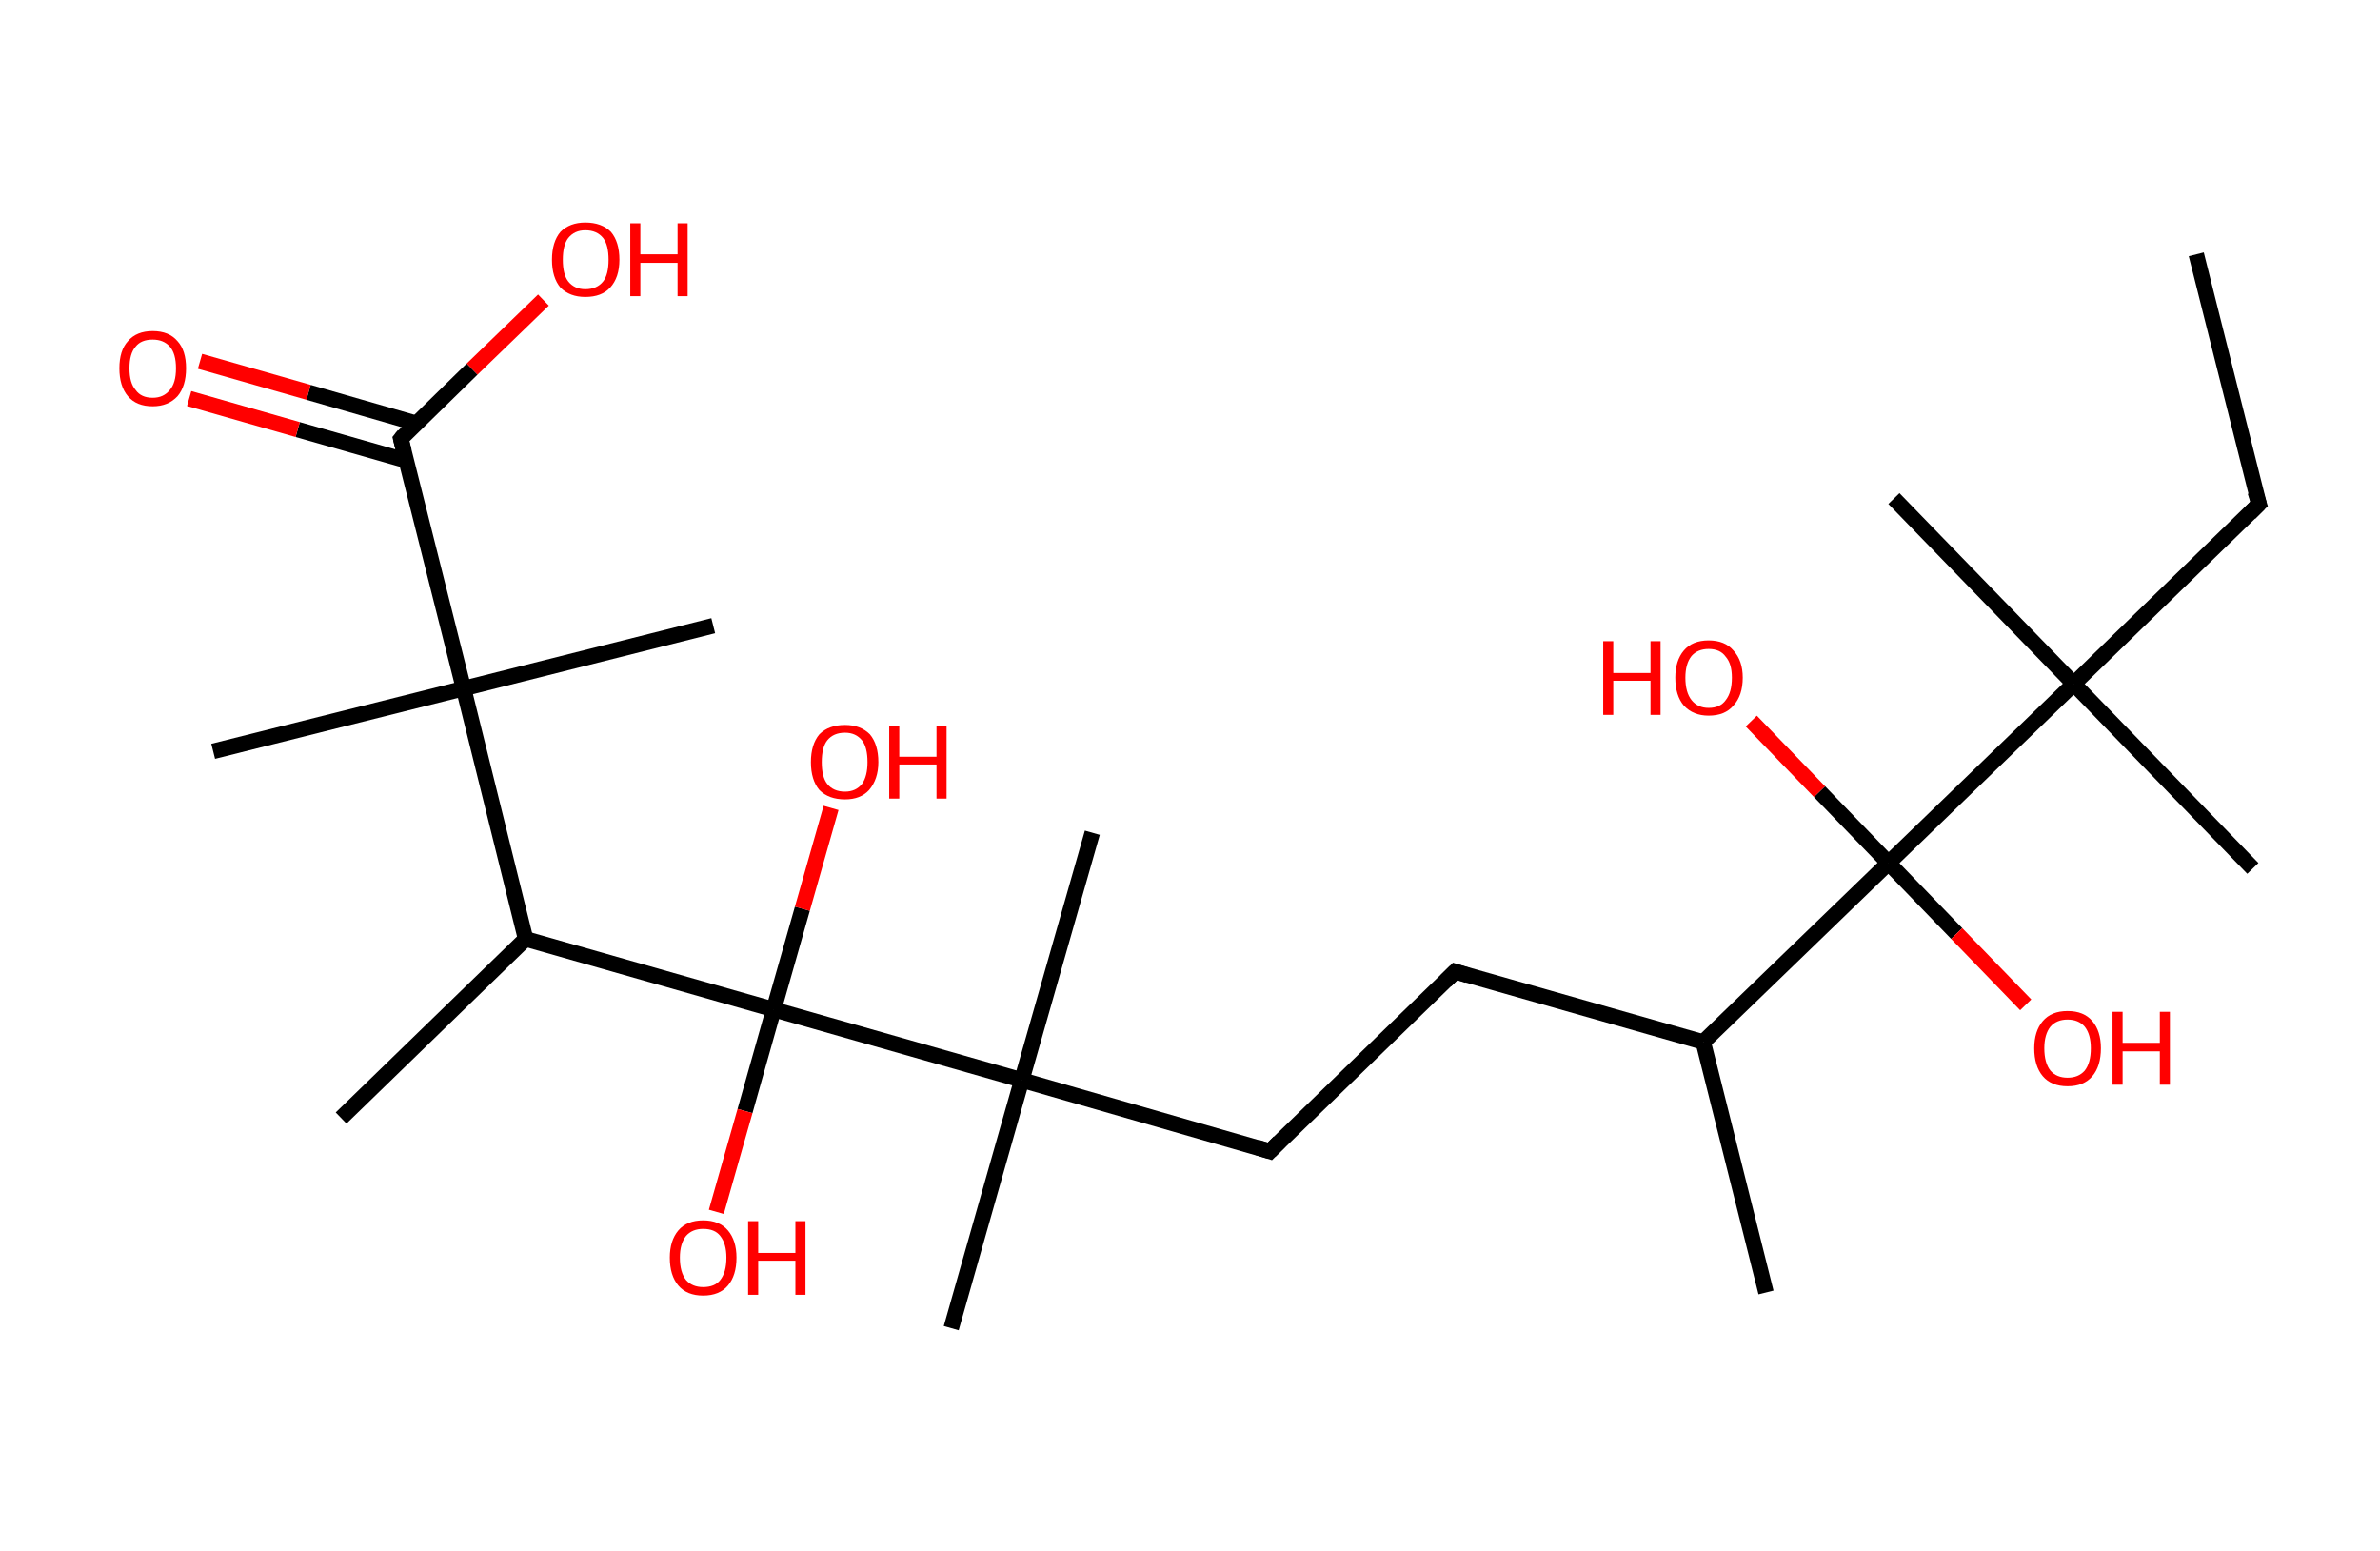 <?xml version='1.0' encoding='ASCII' standalone='yes'?>
<svg xmlns="http://www.w3.org/2000/svg" xmlns:rdkit="http://www.rdkit.org/xml" xmlns:xlink="http://www.w3.org/1999/xlink" version="1.1" baseProfile="full" xml:space="preserve" width="307px" height="200px" viewBox="0 0 307 200">
<!-- END OF HEADER -->
<rect style="opacity:1.0;fill:#FFFFFF;stroke:none" width="307.0" height="200.0" x="0.0" y="0.0"> </rect>
<path class="bond-0 atom-0 atom-1" d="M 283.3,32.8 L 291.4,65.0" style="fill:none;fill-rule:evenodd;stroke:#000000;stroke-width:2.0px;stroke-linecap:butt;stroke-linejoin:miter;stroke-opacity:1"/>
<path class="bond-1 atom-1 atom-2" d="M 291.4,65.0 L 267.5,88.2" style="fill:none;fill-rule:evenodd;stroke:#000000;stroke-width:2.0px;stroke-linecap:butt;stroke-linejoin:miter;stroke-opacity:1"/>
<path class="bond-2 atom-2 atom-3" d="M 267.5,88.2 L 244.3,64.3" style="fill:none;fill-rule:evenodd;stroke:#000000;stroke-width:2.0px;stroke-linecap:butt;stroke-linejoin:miter;stroke-opacity:1"/>
<path class="bond-3 atom-2 atom-4" d="M 267.5,88.2 L 290.6,112.0" style="fill:none;fill-rule:evenodd;stroke:#000000;stroke-width:2.0px;stroke-linecap:butt;stroke-linejoin:miter;stroke-opacity:1"/>
<path class="bond-4 atom-2 atom-5" d="M 267.5,88.2 L 243.6,111.3" style="fill:none;fill-rule:evenodd;stroke:#000000;stroke-width:2.0px;stroke-linecap:butt;stroke-linejoin:miter;stroke-opacity:1"/>
<path class="bond-5 atom-5 atom-6" d="M 243.6,111.3 L 252.4,120.4" style="fill:none;fill-rule:evenodd;stroke:#000000;stroke-width:2.0px;stroke-linecap:butt;stroke-linejoin:miter;stroke-opacity:1"/>
<path class="bond-5 atom-5 atom-6" d="M 252.4,120.4 L 261.3,129.6" style="fill:none;fill-rule:evenodd;stroke:#FF0000;stroke-width:2.0px;stroke-linecap:butt;stroke-linejoin:miter;stroke-opacity:1"/>
<path class="bond-6 atom-5 atom-7" d="M 243.6,111.3 L 234.7,102.1" style="fill:none;fill-rule:evenodd;stroke:#000000;stroke-width:2.0px;stroke-linecap:butt;stroke-linejoin:miter;stroke-opacity:1"/>
<path class="bond-6 atom-5 atom-7" d="M 234.7,102.1 L 225.9,93.0" style="fill:none;fill-rule:evenodd;stroke:#FF0000;stroke-width:2.0px;stroke-linecap:butt;stroke-linejoin:miter;stroke-opacity:1"/>
<path class="bond-7 atom-5 atom-8" d="M 243.6,111.3 L 219.7,134.4" style="fill:none;fill-rule:evenodd;stroke:#000000;stroke-width:2.0px;stroke-linecap:butt;stroke-linejoin:miter;stroke-opacity:1"/>
<path class="bond-8 atom-8 atom-9" d="M 219.7,134.4 L 227.8,166.7" style="fill:none;fill-rule:evenodd;stroke:#000000;stroke-width:2.0px;stroke-linecap:butt;stroke-linejoin:miter;stroke-opacity:1"/>
<path class="bond-9 atom-8 atom-10" d="M 219.7,134.4 L 187.7,125.3" style="fill:none;fill-rule:evenodd;stroke:#000000;stroke-width:2.0px;stroke-linecap:butt;stroke-linejoin:miter;stroke-opacity:1"/>
<path class="bond-10 atom-10 atom-11" d="M 187.7,125.3 L 163.8,148.5" style="fill:none;fill-rule:evenodd;stroke:#000000;stroke-width:2.0px;stroke-linecap:butt;stroke-linejoin:miter;stroke-opacity:1"/>
<path class="bond-11 atom-11 atom-12" d="M 163.8,148.5 L 131.8,139.3" style="fill:none;fill-rule:evenodd;stroke:#000000;stroke-width:2.0px;stroke-linecap:butt;stroke-linejoin:miter;stroke-opacity:1"/>
<path class="bond-12 atom-12 atom-13" d="M 131.8,139.3 L 140.9,107.4" style="fill:none;fill-rule:evenodd;stroke:#000000;stroke-width:2.0px;stroke-linecap:butt;stroke-linejoin:miter;stroke-opacity:1"/>
<path class="bond-13 atom-12 atom-14" d="M 131.8,139.3 L 122.7,171.3" style="fill:none;fill-rule:evenodd;stroke:#000000;stroke-width:2.0px;stroke-linecap:butt;stroke-linejoin:miter;stroke-opacity:1"/>
<path class="bond-14 atom-12 atom-15" d="M 131.8,139.3 L 99.8,130.2" style="fill:none;fill-rule:evenodd;stroke:#000000;stroke-width:2.0px;stroke-linecap:butt;stroke-linejoin:miter;stroke-opacity:1"/>
<path class="bond-15 atom-15 atom-16" d="M 99.8,130.2 L 96.1,143.3" style="fill:none;fill-rule:evenodd;stroke:#000000;stroke-width:2.0px;stroke-linecap:butt;stroke-linejoin:miter;stroke-opacity:1"/>
<path class="bond-15 atom-15 atom-16" d="M 96.1,143.3 L 92.4,156.3" style="fill:none;fill-rule:evenodd;stroke:#FF0000;stroke-width:2.0px;stroke-linecap:butt;stroke-linejoin:miter;stroke-opacity:1"/>
<path class="bond-16 atom-15 atom-17" d="M 99.8,130.2 L 103.5,117.2" style="fill:none;fill-rule:evenodd;stroke:#000000;stroke-width:2.0px;stroke-linecap:butt;stroke-linejoin:miter;stroke-opacity:1"/>
<path class="bond-16 atom-15 atom-17" d="M 103.5,117.2 L 107.2,104.2" style="fill:none;fill-rule:evenodd;stroke:#FF0000;stroke-width:2.0px;stroke-linecap:butt;stroke-linejoin:miter;stroke-opacity:1"/>
<path class="bond-17 atom-15 atom-18" d="M 99.8,130.2 L 67.8,121.1" style="fill:none;fill-rule:evenodd;stroke:#000000;stroke-width:2.0px;stroke-linecap:butt;stroke-linejoin:miter;stroke-opacity:1"/>
<path class="bond-18 atom-18 atom-19" d="M 67.8,121.1 L 44.0,144.2" style="fill:none;fill-rule:evenodd;stroke:#000000;stroke-width:2.0px;stroke-linecap:butt;stroke-linejoin:miter;stroke-opacity:1"/>
<path class="bond-19 atom-18 atom-20" d="M 67.8,121.1 L 59.8,88.8" style="fill:none;fill-rule:evenodd;stroke:#000000;stroke-width:2.0px;stroke-linecap:butt;stroke-linejoin:miter;stroke-opacity:1"/>
<path class="bond-20 atom-20 atom-21" d="M 59.8,88.8 L 92.0,80.7" style="fill:none;fill-rule:evenodd;stroke:#000000;stroke-width:2.0px;stroke-linecap:butt;stroke-linejoin:miter;stroke-opacity:1"/>
<path class="bond-21 atom-20 atom-22" d="M 59.8,88.8 L 27.5,96.9" style="fill:none;fill-rule:evenodd;stroke:#000000;stroke-width:2.0px;stroke-linecap:butt;stroke-linejoin:miter;stroke-opacity:1"/>
<path class="bond-22 atom-20 atom-23" d="M 59.8,88.8 L 51.7,56.6" style="fill:none;fill-rule:evenodd;stroke:#000000;stroke-width:2.0px;stroke-linecap:butt;stroke-linejoin:miter;stroke-opacity:1"/>
<path class="bond-23 atom-23 atom-24" d="M 53.7,54.6 L 39.8,50.6" style="fill:none;fill-rule:evenodd;stroke:#000000;stroke-width:2.0px;stroke-linecap:butt;stroke-linejoin:miter;stroke-opacity:1"/>
<path class="bond-23 atom-23 atom-24" d="M 39.8,50.6 L 25.8,46.6" style="fill:none;fill-rule:evenodd;stroke:#FF0000;stroke-width:2.0px;stroke-linecap:butt;stroke-linejoin:miter;stroke-opacity:1"/>
<path class="bond-23 atom-23 atom-24" d="M 52.4,59.4 L 38.4,55.4" style="fill:none;fill-rule:evenodd;stroke:#000000;stroke-width:2.0px;stroke-linecap:butt;stroke-linejoin:miter;stroke-opacity:1"/>
<path class="bond-23 atom-23 atom-24" d="M 38.4,55.4 L 24.4,51.4" style="fill:none;fill-rule:evenodd;stroke:#FF0000;stroke-width:2.0px;stroke-linecap:butt;stroke-linejoin:miter;stroke-opacity:1"/>
<path class="bond-24 atom-23 atom-25" d="M 51.7,56.6 L 60.9,47.6" style="fill:none;fill-rule:evenodd;stroke:#000000;stroke-width:2.0px;stroke-linecap:butt;stroke-linejoin:miter;stroke-opacity:1"/>
<path class="bond-24 atom-23 atom-25" d="M 60.9,47.6 L 70.1,38.7" style="fill:none;fill-rule:evenodd;stroke:#FF0000;stroke-width:2.0px;stroke-linecap:butt;stroke-linejoin:miter;stroke-opacity:1"/>
<path d="M 290.9,63.4 L 291.4,65.0 L 290.2,66.2" style="fill:none;stroke:#000000;stroke-width:2.0px;stroke-linecap:butt;stroke-linejoin:miter;stroke-opacity:1;"/>
<path d="M 189.3,125.8 L 187.7,125.3 L 186.5,126.5" style="fill:none;stroke:#000000;stroke-width:2.0px;stroke-linecap:butt;stroke-linejoin:miter;stroke-opacity:1;"/>
<path d="M 165.0,147.3 L 163.8,148.5 L 162.2,148.0" style="fill:none;stroke:#000000;stroke-width:2.0px;stroke-linecap:butt;stroke-linejoin:miter;stroke-opacity:1;"/>
<path d="M 52.1,58.2 L 51.7,56.6 L 52.1,56.1" style="fill:none;stroke:#000000;stroke-width:2.0px;stroke-linecap:butt;stroke-linejoin:miter;stroke-opacity:1;"/>
<path class="atom-6" d="M 262.4 135.2 Q 262.4 133.0, 263.5 131.7 Q 264.6 130.4, 266.7 130.4 Q 268.8 130.4, 269.9 131.7 Q 271.0 133.0, 271.0 135.2 Q 271.0 137.5, 269.9 138.8 Q 268.8 140.1, 266.7 140.1 Q 264.6 140.1, 263.5 138.8 Q 262.4 137.5, 262.4 135.2 M 266.7 139.0 Q 268.1 139.0, 268.9 138.1 Q 269.7 137.1, 269.7 135.2 Q 269.7 133.4, 268.9 132.4 Q 268.1 131.5, 266.7 131.5 Q 265.3 131.5, 264.5 132.4 Q 263.7 133.4, 263.7 135.2 Q 263.7 137.1, 264.5 138.1 Q 265.3 139.0, 266.7 139.0 " fill="#FF0000"/>
<path class="atom-6" d="M 272.5 130.5 L 273.8 130.5 L 273.8 134.5 L 278.6 134.5 L 278.6 130.5 L 279.9 130.5 L 279.9 139.9 L 278.6 139.9 L 278.6 135.6 L 273.8 135.6 L 273.8 139.9 L 272.5 139.9 L 272.5 130.5 " fill="#FF0000"/>
<path class="atom-7" d="M 206.8 82.7 L 208.1 82.7 L 208.1 86.8 L 212.9 86.8 L 212.9 82.7 L 214.2 82.7 L 214.2 92.2 L 212.9 92.2 L 212.9 87.8 L 208.1 87.8 L 208.1 92.2 L 206.8 92.2 L 206.8 82.7 " fill="#FF0000"/>
<path class="atom-7" d="M 216.1 87.4 Q 216.1 85.2, 217.2 83.9 Q 218.3 82.6, 220.4 82.6 Q 222.5 82.6, 223.6 83.9 Q 224.8 85.2, 224.8 87.4 Q 224.8 89.7, 223.6 91.0 Q 222.5 92.3, 220.4 92.3 Q 218.4 92.3, 217.2 91.0 Q 216.1 89.7, 216.1 87.4 M 220.4 91.3 Q 221.9 91.3, 222.6 90.3 Q 223.4 89.3, 223.4 87.4 Q 223.4 85.6, 222.6 84.7 Q 221.9 83.7, 220.4 83.7 Q 219.0 83.7, 218.2 84.6 Q 217.4 85.6, 217.4 87.4 Q 217.4 89.3, 218.2 90.3 Q 219.0 91.3, 220.4 91.3 " fill="#FF0000"/>
<path class="atom-16" d="M 86.4 162.2 Q 86.4 160.0, 87.5 158.7 Q 88.6 157.4, 90.7 157.4 Q 92.8 157.4, 93.9 158.7 Q 95.0 160.0, 95.0 162.2 Q 95.0 164.5, 93.9 165.8 Q 92.8 167.1, 90.7 167.1 Q 88.6 167.1, 87.5 165.8 Q 86.4 164.5, 86.4 162.2 M 90.7 166.0 Q 92.2 166.0, 92.9 165.1 Q 93.7 164.1, 93.7 162.2 Q 93.7 160.4, 92.9 159.4 Q 92.2 158.5, 90.7 158.5 Q 89.3 158.5, 88.5 159.4 Q 87.7 160.4, 87.7 162.2 Q 87.7 164.1, 88.5 165.1 Q 89.3 166.0, 90.7 166.0 " fill="#FF0000"/>
<path class="atom-16" d="M 96.5 157.5 L 97.8 157.5 L 97.8 161.6 L 102.6 161.6 L 102.6 157.5 L 103.9 157.5 L 103.9 167.0 L 102.6 167.0 L 102.6 162.6 L 97.8 162.6 L 97.8 167.0 L 96.5 167.0 L 96.5 157.5 " fill="#FF0000"/>
<path class="atom-17" d="M 104.6 98.3 Q 104.6 96.0, 105.7 94.7 Q 106.9 93.5, 109.0 93.5 Q 111.0 93.5, 112.2 94.7 Q 113.3 96.0, 113.3 98.3 Q 113.3 100.5, 112.1 101.9 Q 111.0 103.1, 109.0 103.1 Q 106.9 103.1, 105.7 101.9 Q 104.6 100.6, 104.6 98.3 M 109.0 102.1 Q 110.4 102.1, 111.2 101.1 Q 111.9 100.1, 111.9 98.3 Q 111.9 96.4, 111.2 95.5 Q 110.4 94.5, 109.0 94.5 Q 107.5 94.5, 106.7 95.5 Q 106.0 96.4, 106.0 98.3 Q 106.0 100.2, 106.7 101.1 Q 107.5 102.1, 109.0 102.1 " fill="#FF0000"/>
<path class="atom-17" d="M 114.7 93.6 L 116.0 93.6 L 116.0 97.6 L 120.8 97.6 L 120.8 93.6 L 122.1 93.6 L 122.1 103.0 L 120.8 103.0 L 120.8 98.6 L 116.0 98.6 L 116.0 103.0 L 114.7 103.0 L 114.7 93.6 " fill="#FF0000"/>
<path class="atom-24" d="M 15.4 47.5 Q 15.4 45.2, 16.5 44.0 Q 17.6 42.7, 19.7 42.7 Q 21.8 42.7, 22.9 44.0 Q 24.0 45.2, 24.0 47.5 Q 24.0 49.8, 22.9 51.1 Q 21.7 52.4, 19.7 52.4 Q 17.6 52.4, 16.5 51.1 Q 15.4 49.8, 15.4 47.5 M 19.7 51.3 Q 21.1 51.3, 21.9 50.3 Q 22.7 49.4, 22.7 47.5 Q 22.7 45.6, 21.9 44.7 Q 21.1 43.8, 19.7 43.8 Q 18.2 43.8, 17.5 44.7 Q 16.7 45.6, 16.7 47.5 Q 16.7 49.4, 17.5 50.3 Q 18.2 51.3, 19.7 51.3 " fill="#FF0000"/>
<path class="atom-25" d="M 71.2 33.5 Q 71.2 31.2, 72.3 29.9 Q 73.5 28.7, 75.5 28.7 Q 77.6 28.7, 78.8 29.9 Q 79.9 31.2, 79.9 33.5 Q 79.9 35.8, 78.7 37.1 Q 77.6 38.3, 75.5 38.3 Q 73.5 38.3, 72.3 37.1 Q 71.2 35.8, 71.2 33.5 M 75.5 37.3 Q 77.0 37.3, 77.8 36.3 Q 78.5 35.4, 78.5 33.5 Q 78.5 31.6, 77.8 30.7 Q 77.0 29.7, 75.5 29.7 Q 74.1 29.7, 73.3 30.7 Q 72.6 31.6, 72.6 33.5 Q 72.6 35.4, 73.3 36.3 Q 74.1 37.3, 75.5 37.3 " fill="#FF0000"/>
<path class="atom-25" d="M 81.3 28.8 L 82.6 28.8 L 82.6 32.8 L 87.4 32.8 L 87.4 28.8 L 88.7 28.8 L 88.7 38.2 L 87.4 38.2 L 87.4 33.9 L 82.6 33.9 L 82.6 38.2 L 81.3 38.2 L 81.3 28.8 " fill="#FF0000"/>
</svg>

